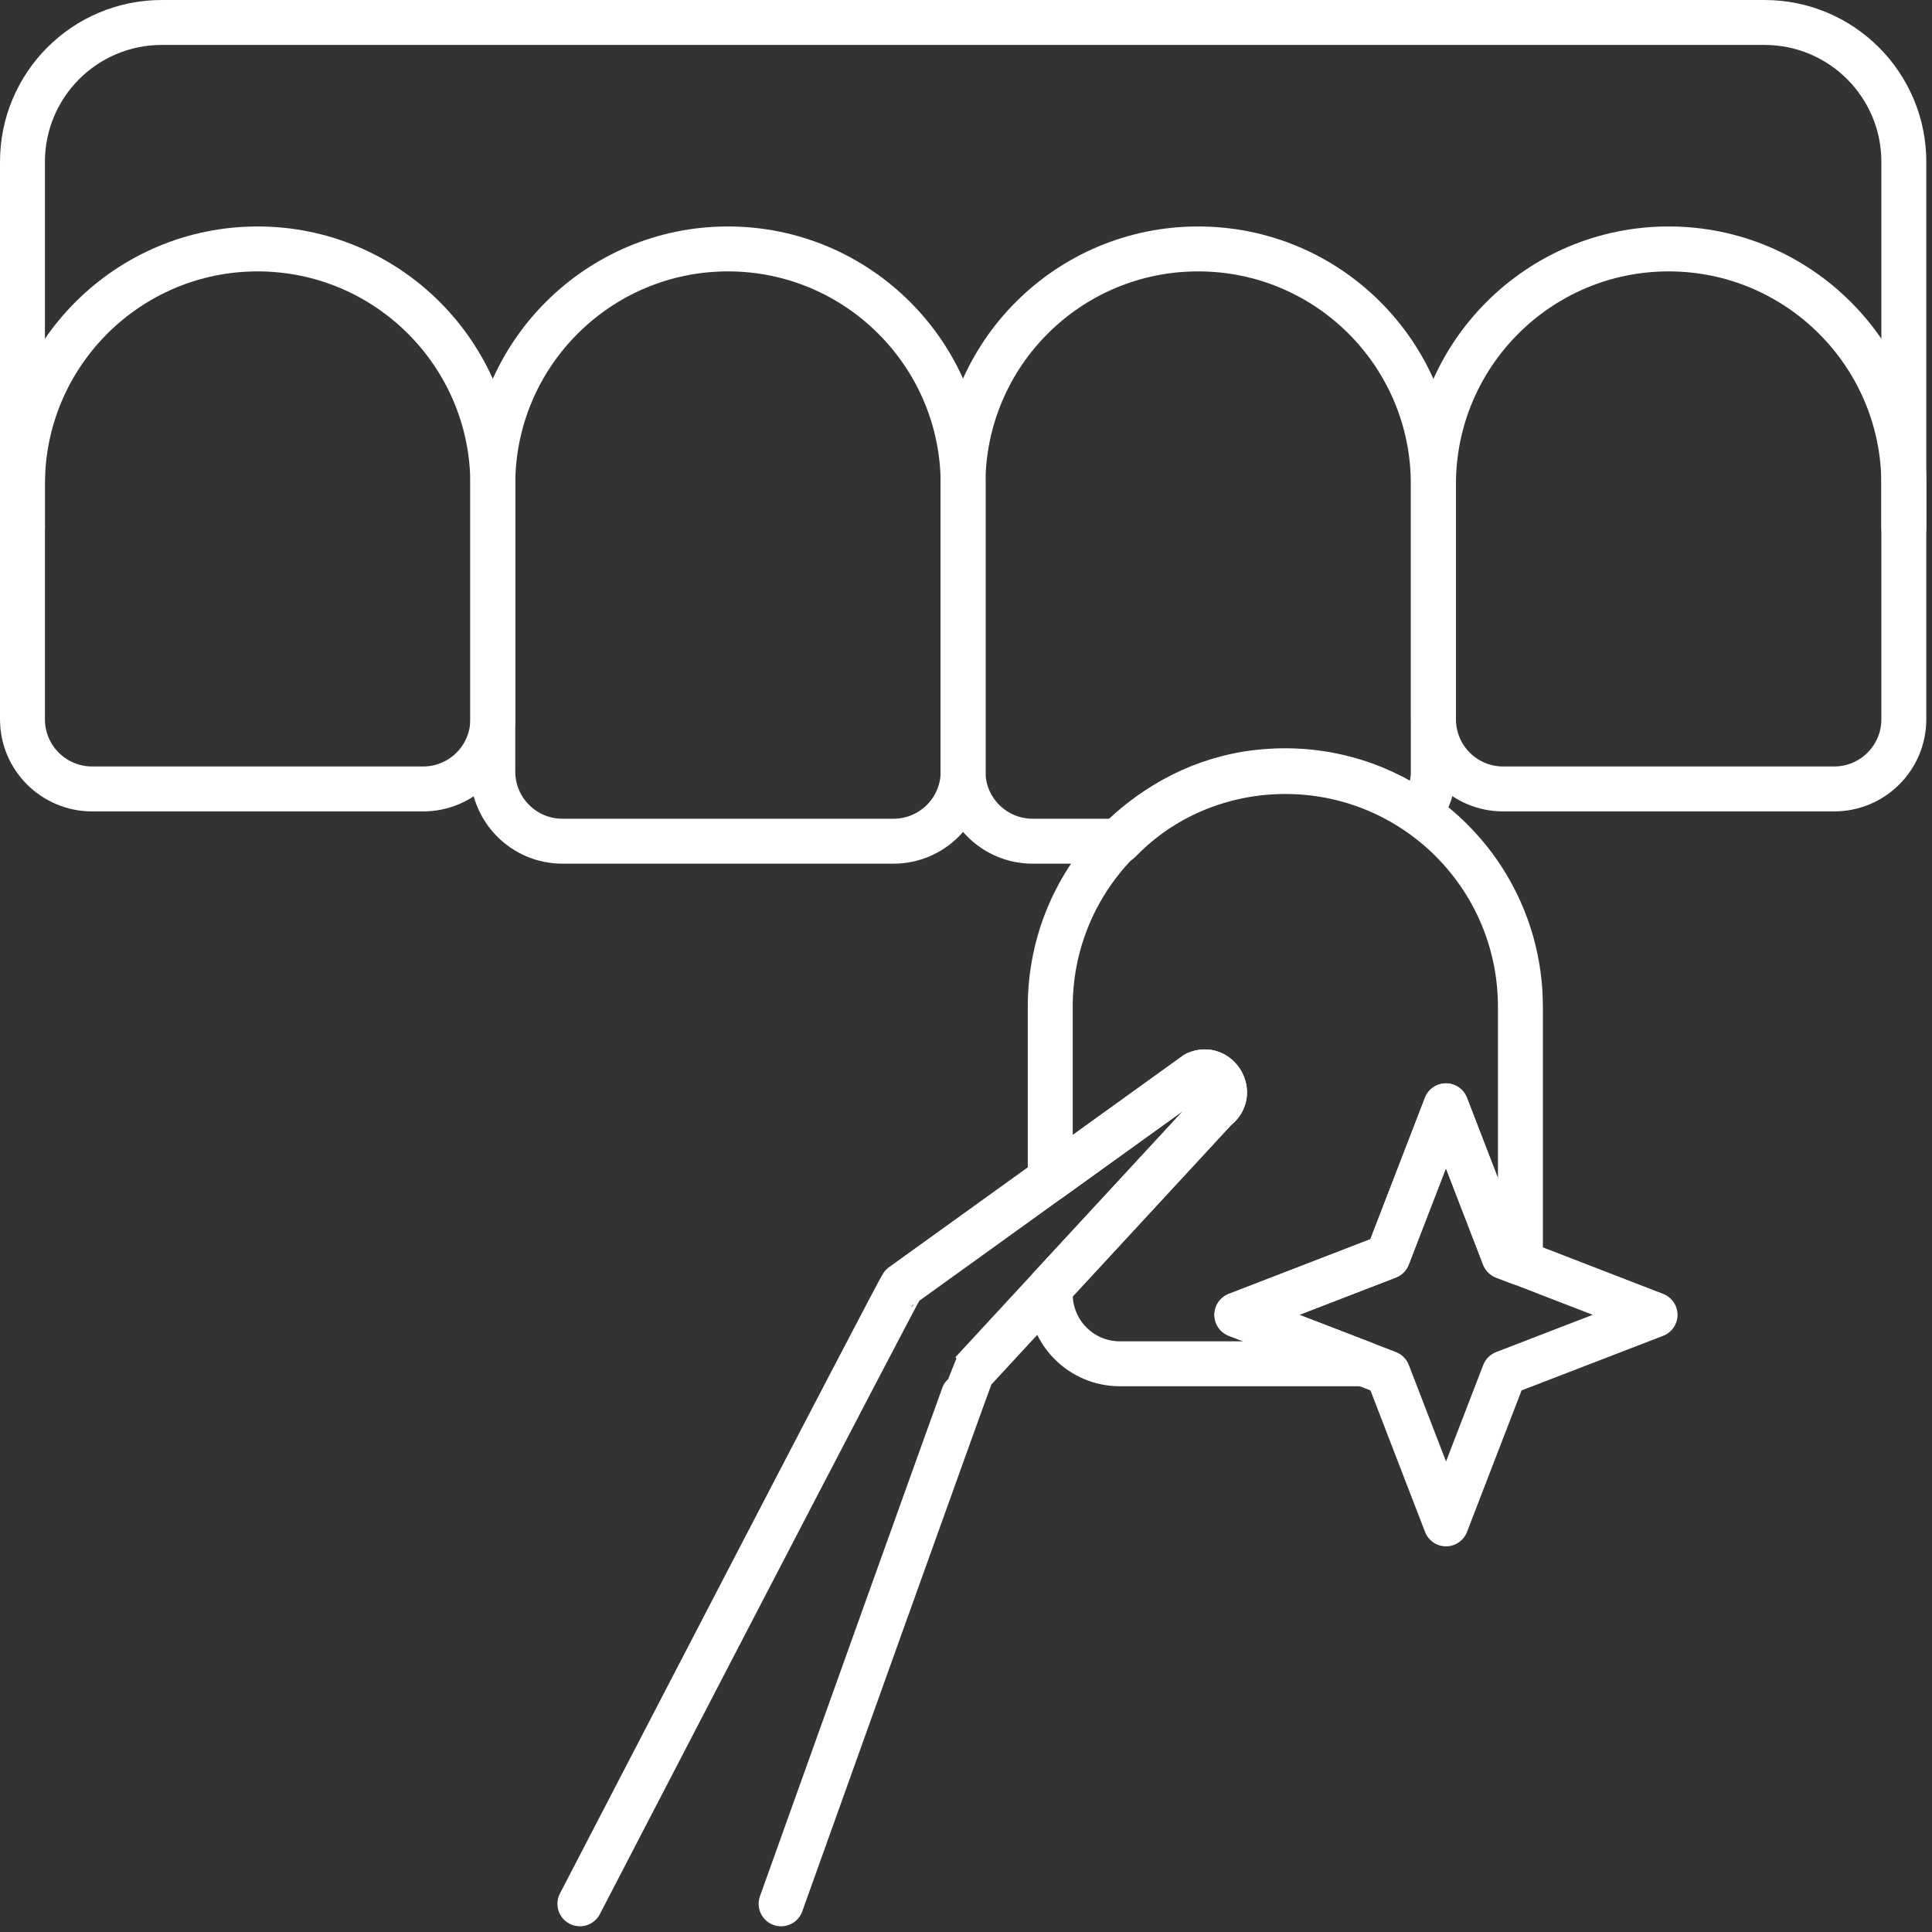 <svg width="172" height="172" viewBox="0 0 172 172" fill="none" xmlns="http://www.w3.org/2000/svg">
<rect x="0" y="0" width="172" height="172" fill="#333333" stroke="none"/>
<path d="M69.539 169.491C69.539 169.491 86.444 122.253 86.521 122.191L108.264 98.664C110.001 97.408 108.45 94.725 106.496 95.594L80.318 114.436C80.132 114.529 51.627 169.491 51.627 169.491" stroke="white" stroke-width="4" stroke-linecap="round" stroke-linejoin="round"/>
<path d="M148.555 22.161C160.109 22.161 169.492 31.544 169.492 43.097V64.034C169.492 67.461 166.716 70.237 163.288 70.237H133.822C130.395 70.237 127.619 67.461 127.619 64.034V43.097C127.619 31.544 137.001 22.161 148.555 22.161Z" stroke="white" stroke-width="4" stroke-linecap="round" stroke-linejoin="round"/>
<path d="M22.936 22.161C34.49 22.161 43.873 31.544 43.873 43.097V64.034C43.873 67.461 41.097 70.237 37.669 70.237H8.203C4.776 70.237 2 67.461 2 64.034V43.097C2 31.544 11.383 22.161 22.936 22.161Z" stroke="white" stroke-width="4" stroke-linecap="round" stroke-linejoin="round"/>
<path d="M64.809 22.161C76.363 22.161 85.746 31.544 85.746 43.097V68.686C85.746 72.114 82.97 74.89 79.543 74.89H50.076C46.649 74.89 43.873 72.114 43.873 68.686V43.097C43.873 31.544 53.256 22.161 64.809 22.161Z" stroke="white" stroke-width="4" stroke-linecap="round" stroke-linejoin="round"/>
<path d="M114.436 68.686C102.867 68.686 93.5 78.054 93.5 89.623V104.945L106.496 95.594C108.45 94.725 110.001 97.408 108.264 98.664L93.5 114.638V115.212C93.5 118.639 96.276 121.415 99.703 121.415H121.431L110.11 117.057L123.54 111.878L128.72 98.447L133.9 111.878L135.357 112.436V89.623C135.357 78.054 125.99 68.686 114.421 68.686H114.436Z" stroke="white" stroke-width="4" stroke-linecap="round" stroke-linejoin="round"/>
<path d="M112.048 68.749C117.399 68.159 122.377 69.601 126.363 72.377C127.138 71.338 127.603 70.082 127.603 68.686V43.097C127.603 31.528 118.236 22.161 106.667 22.161C95.098 22.161 85.731 31.528 85.731 43.097V68.686C85.731 72.114 88.507 74.89 91.934 74.89H99.642C102.867 71.571 107.148 69.291 112.033 68.749H112.048Z" stroke="white" stroke-width="4" stroke-linecap="round" stroke-linejoin="round"/>
<path d="M2 46.975V14.407C2 7.552 7.552 2 14.407 2H157.085C163.939 2 169.492 7.552 169.492 14.407V46.975" stroke="white" stroke-width="4" stroke-linecap="round" stroke-linejoin="round"/>
<path d="M128.735 98.447L133.915 111.862L147.345 117.057L133.915 122.237L128.735 135.667L123.555 122.237L110.125 117.057L123.555 111.862L128.735 98.447Z" stroke="white" stroke-width="4" stroke-linecap="round" stroke-linejoin="round"/>
</svg>
